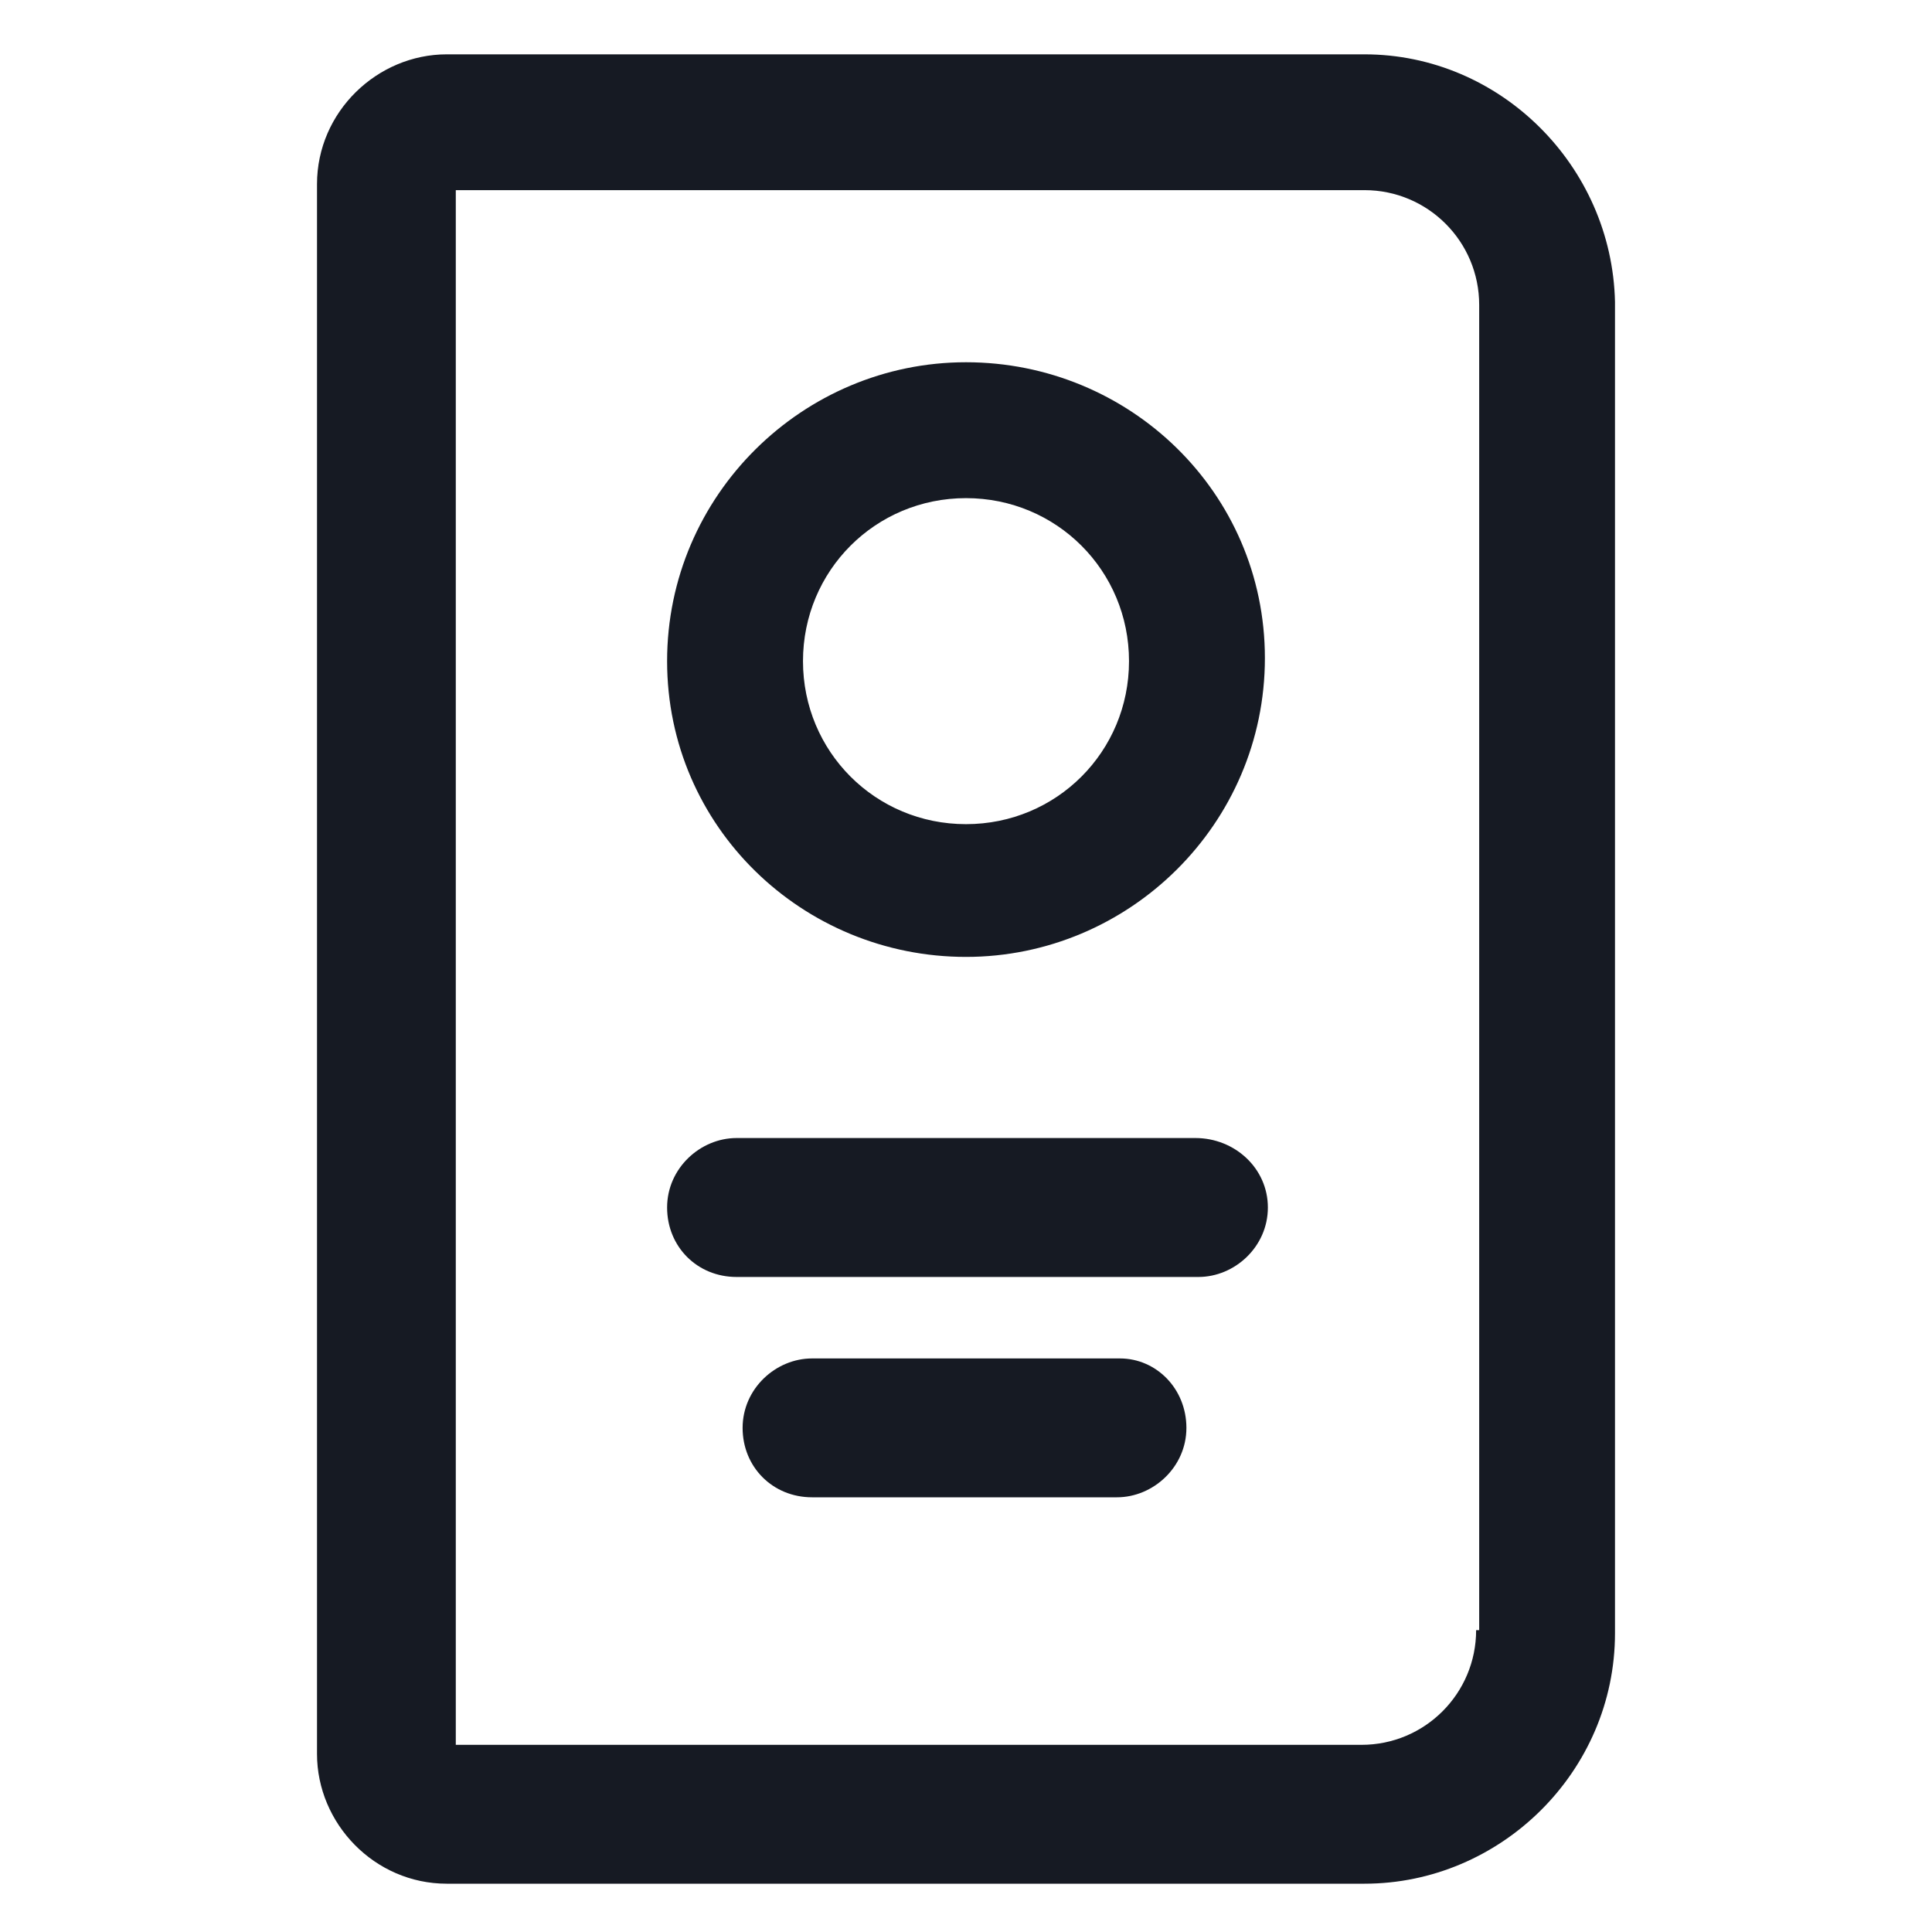 <svg width="24" height="24" viewBox="0 0 24 24" fill="none" xmlns="http://www.w3.org/2000/svg">
<path d="M12 11.887C14.025 11.887 15.713 10.238 15.713 8.175C15.713 6.112 14.025 4.5 12 4.5C9.975 4.5 8.287 6.15 8.287 8.213C8.287 10.275 9.975 11.887 12 11.887ZM12 6.188C13.125 6.188 14.025 7.088 14.025 8.213C14.025 9.338 13.125 10.238 12 10.238C10.875 10.238 9.975 9.338 9.975 8.213C9.975 7.088 10.875 6.188 12 6.188Z" fill="#161A23"/>
<path d="M13.912 16.875H10.088C9.637 16.875 9.225 17.25 9.225 17.738C9.225 18.225 9.6 18.6 10.088 18.6H13.875C14.325 18.6 14.738 18.225 14.738 17.738C14.738 17.25 14.363 16.875 13.912 16.875Z" fill="#161A23"/>
<path d="M16.95 0.675H5.55C4.688 0.675 3.938 1.387 3.938 2.288V21.788C3.938 22.65 4.65 23.4 5.55 23.4H16.95C18.637 23.4 20.062 22.012 20.062 20.288V3.75C20.025 2.062 18.637 0.675 16.95 0.675ZM18.337 20.25C18.337 21.038 17.7 21.675 16.913 21.675H5.662V2.362H16.95C17.738 2.362 18.375 3 18.375 3.788V20.25H18.337Z" fill="#161A23"/>
<path d="M14.85 14.137H9.15C8.7 14.137 8.287 14.512 8.287 15C8.287 15.488 8.662 15.863 9.15 15.863H14.887C15.338 15.863 15.75 15.488 15.75 15C15.75 14.512 15.338 14.137 14.85 14.137Z" fill="#161A23"/>
</svg>
